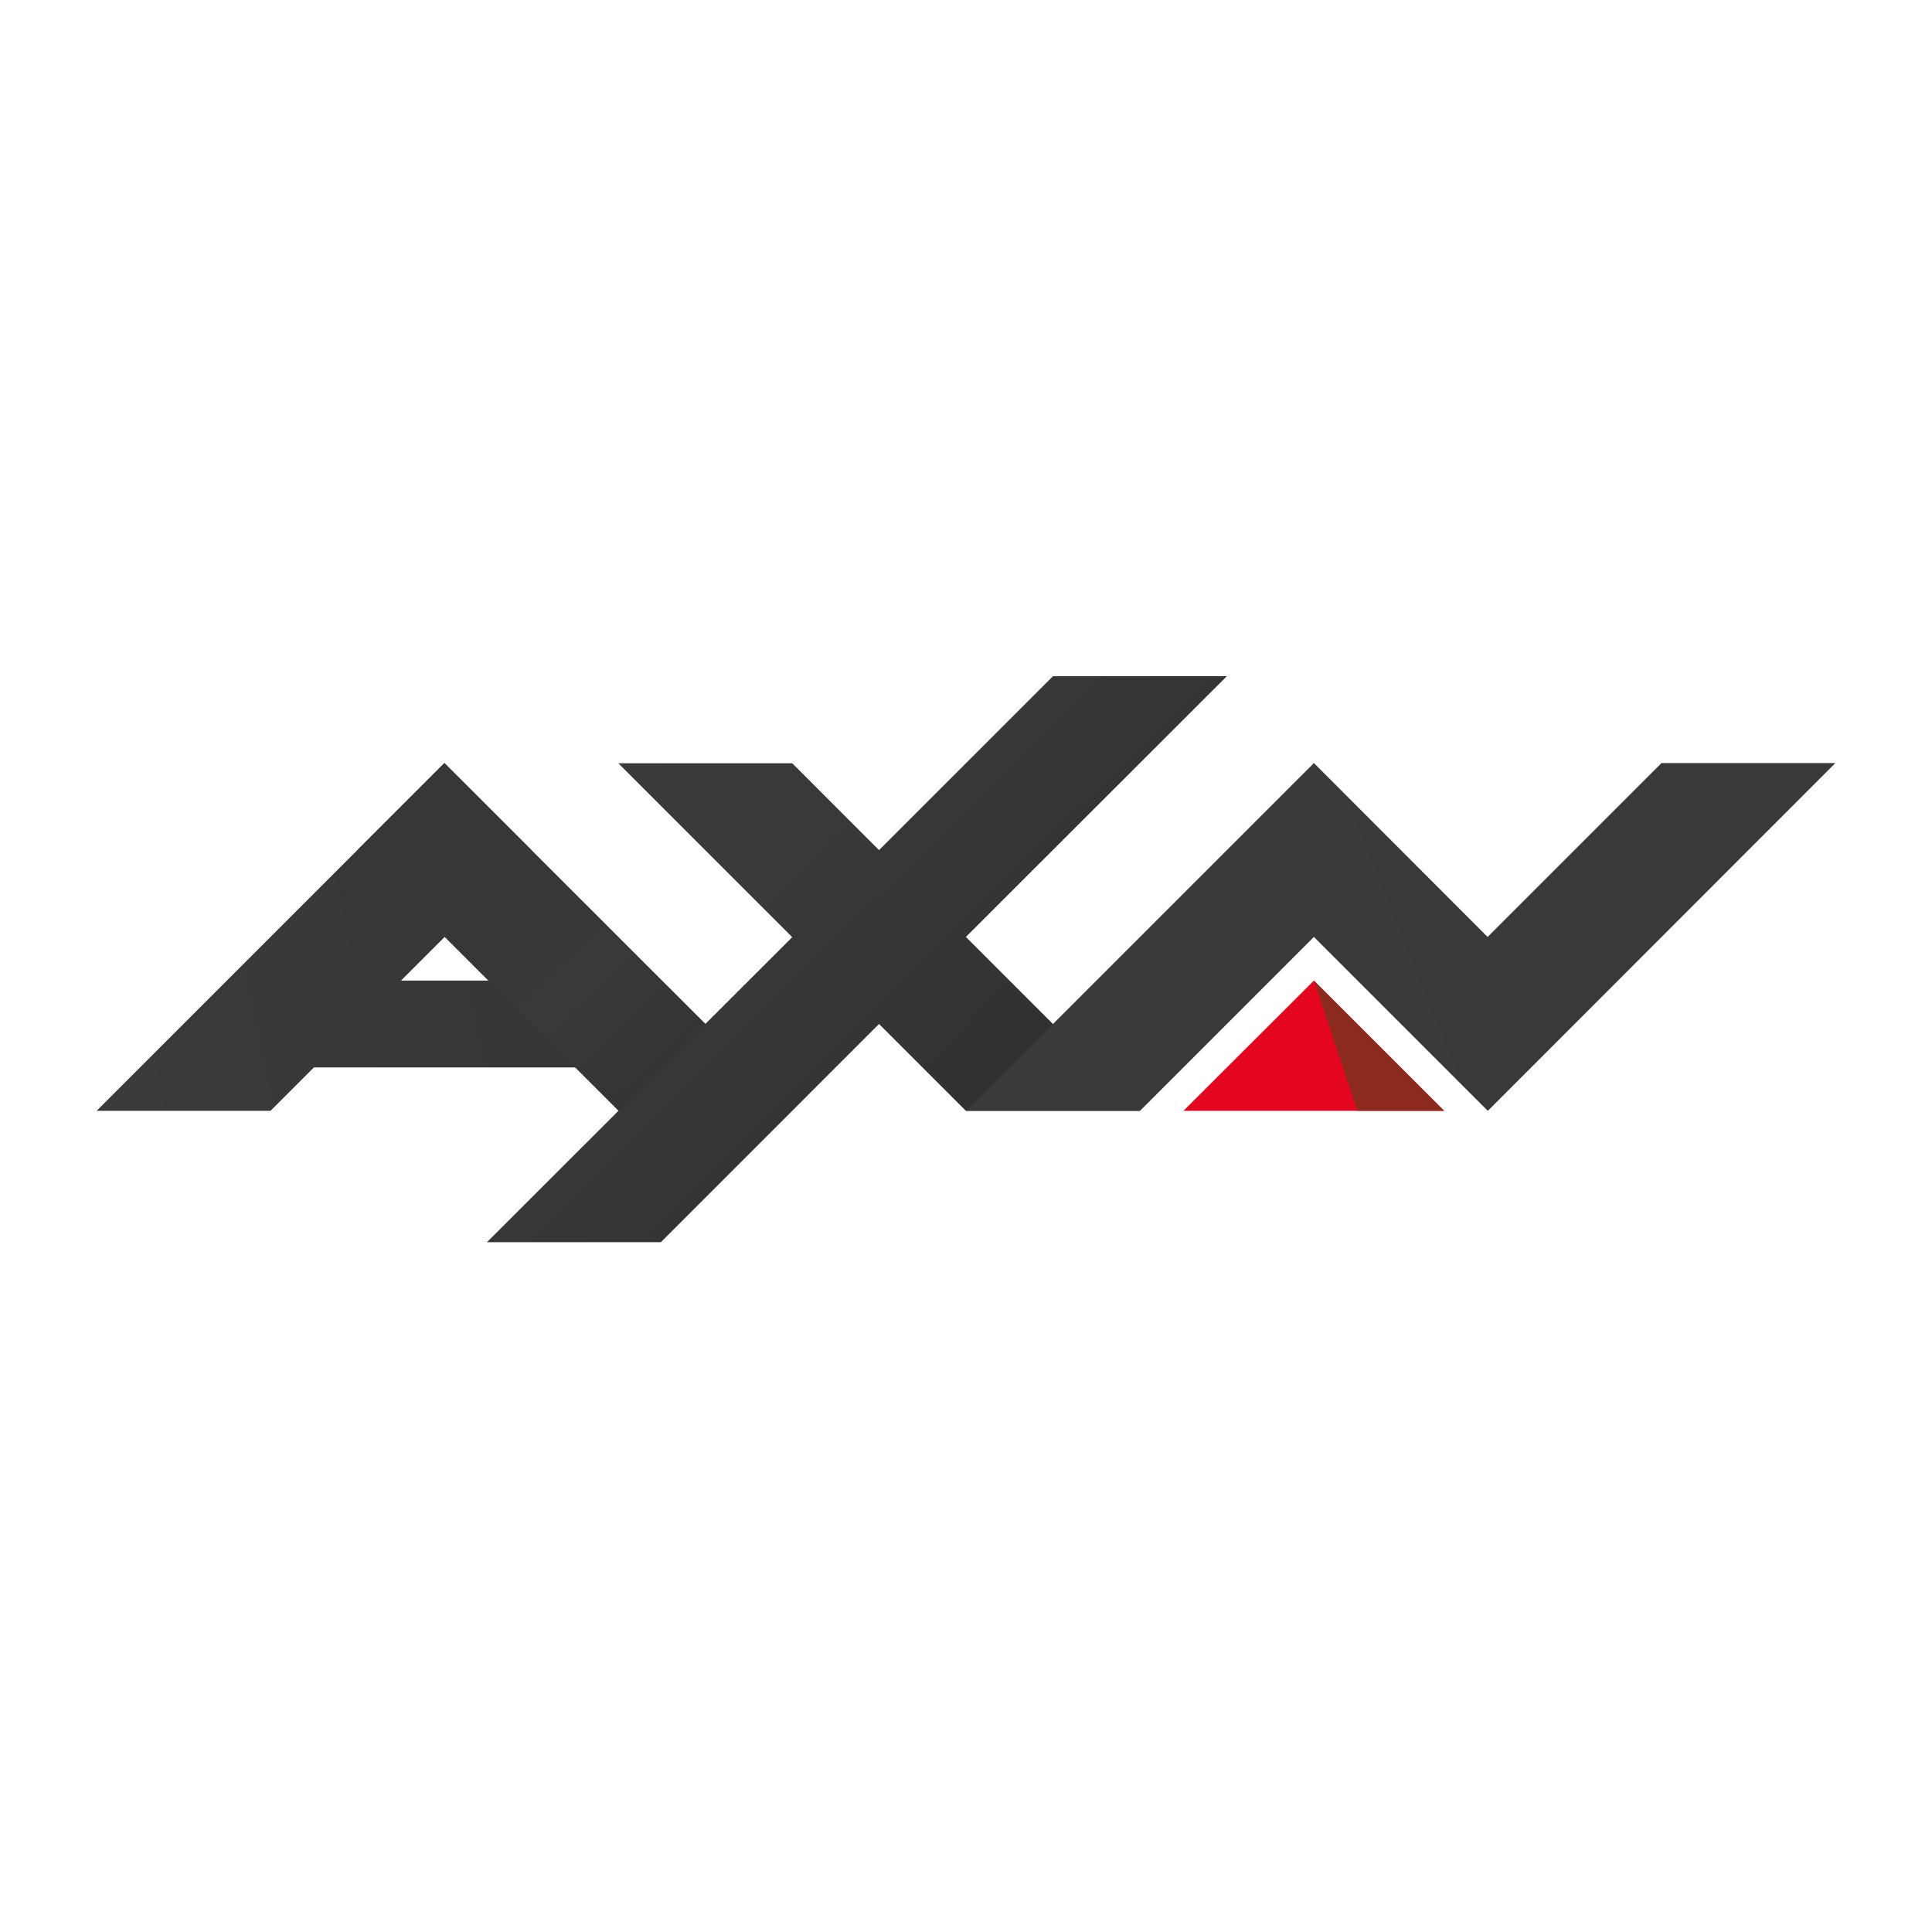 <svg width="100" height="100" viewBox="0 0 100 100" fill="none" xmlns="http://www.w3.org/2000/svg">
<path d="M23.002 39.495L5 57.497H14.001L16.248 55.25H32.004L27.497 50.755H20.755L27.509 44.001L23.002 39.495Z" fill="url(#paint0_linear_425_2)"/>
<path d="M23.002 39.495L18.508 43.989L32.004 57.486H41.005L23.002 39.495Z" fill="url(#paint1_linear_425_2)"/>
<path d="M54.501 35L45.499 44.001L41.005 39.506H32.004L41.005 48.508L25.203 64.297H34.205L45.499 53.002L49.994 57.497H58.995L49.994 48.496L63.502 35H54.501Z" fill="url(#paint2_linear_425_2)"/>
<path d="M68.008 39.495L50.006 57.497H59.007L68.008 48.496L77.009 57.497L95 39.495H85.999L76.998 48.496L68.008 39.495Z" fill="url(#paint3_linear_425_2)"/>
<path d="M61.254 57.497H74.75L68.008 50.755L61.254 57.497Z" fill="#E4051E"/>
<path d="M70.255 57.497H74.75L68.008 50.755L70.255 57.497Z" fill="#8C2B1D"/>
<defs>
<linearGradient id="paint0_linear_425_2" x1="4.596" y1="52.044" x2="26.469" y2="47.58" gradientUnits="userSpaceOnUse">
<stop stop-color="#3A3A3A"/>
<stop offset="1" stop-color="#363636"/>
</linearGradient>
<linearGradient id="paint1_linear_425_2" x1="21.742" y1="42.203" x2="35.674" y2="57.078" gradientUnits="userSpaceOnUse">
<stop stop-color="#373737"/>
<stop offset="0.3" stop-color="#373737"/>
<stop offset="0.6" stop-color="#393939"/>
<stop offset="1" stop-color="#313231"/>
</linearGradient>
<linearGradient id="paint2_linear_425_2" x1="28.882" y1="34.024" x2="50.861" y2="56.223" gradientUnits="userSpaceOnUse">
<stop stop-color="#3A3A3A"/>
<stop offset="0.5" stop-color="#393939"/>
<stop offset="1" stop-color="#313130"/>
</linearGradient>
<linearGradient id="paint3_linear_425_2" x1="50.37" y1="57.379" x2="94.75" y2="39.557" gradientUnits="userSpaceOnUse">
<stop stop-color="#3A3A3A"/>
<stop offset="1" stop-color="#393939"/>
</linearGradient>
</defs>
</svg>
